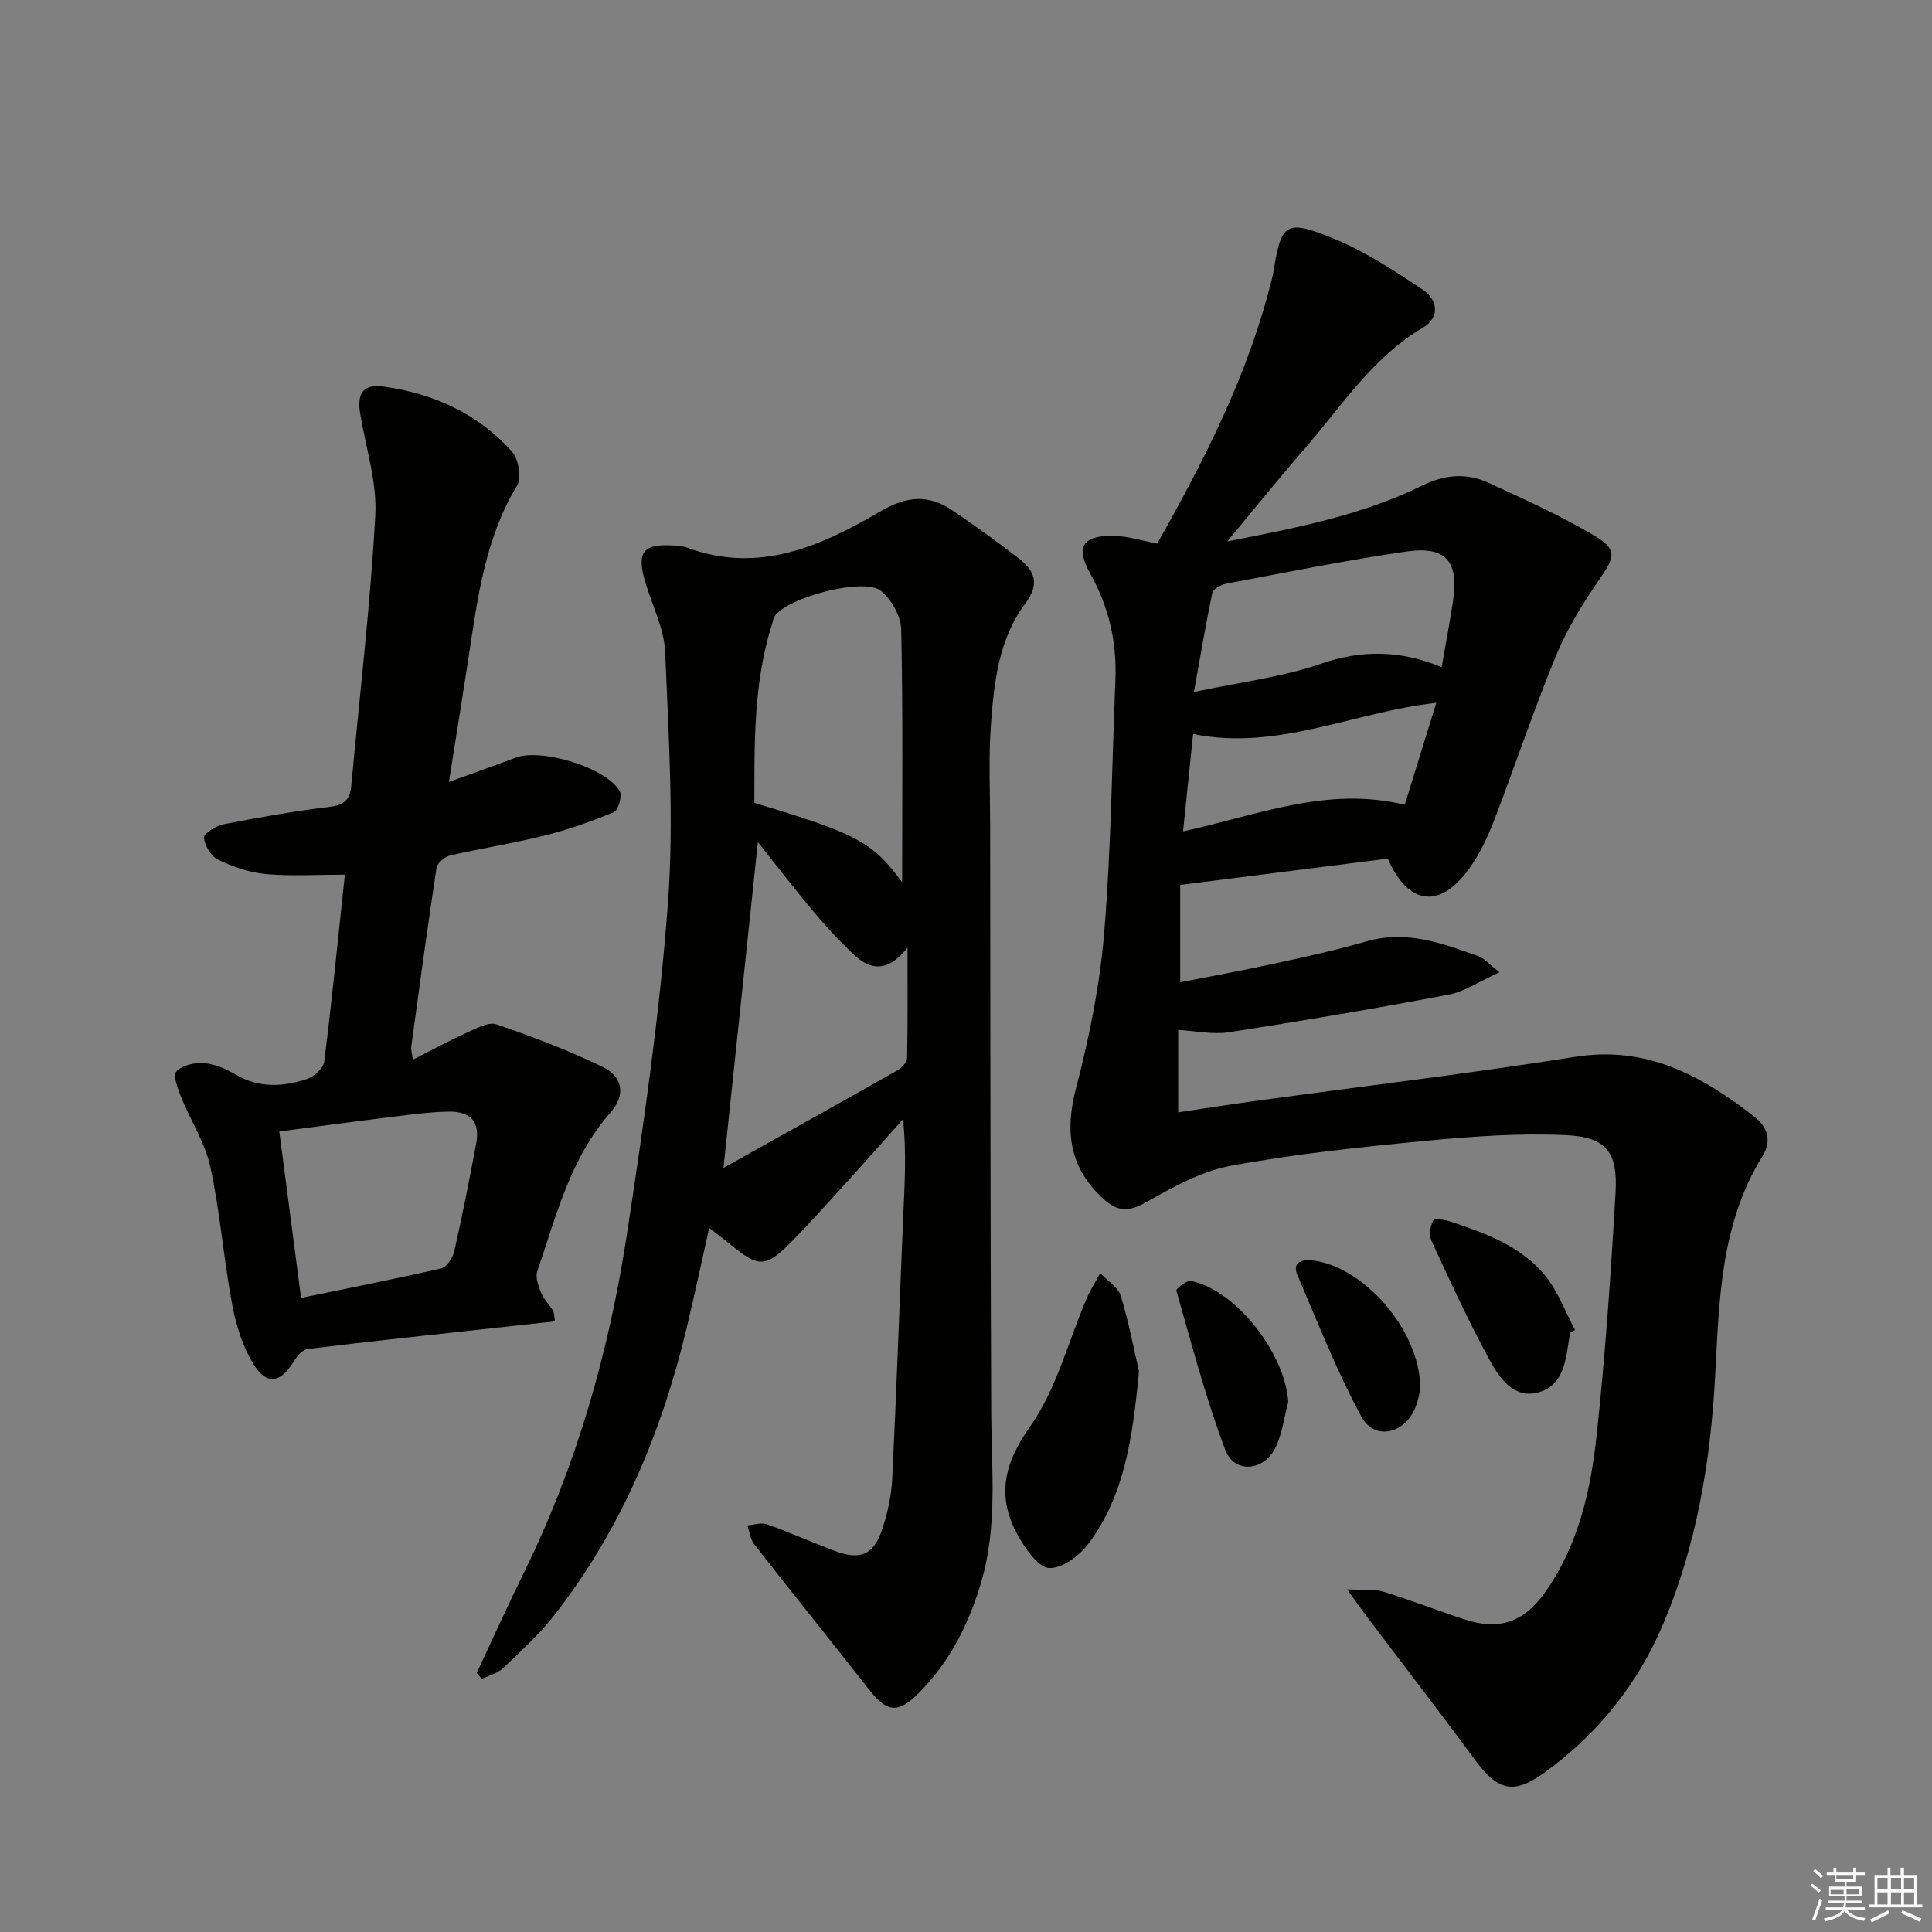 <svg enable-background="new 0 0 400 400" viewBox="0 0 400 400" xmlns="http://www.w3.org/2000/svg"><rect x="0" y="0" width="400" height="400" fill="#808080" stroke="none"/><g fill="#010100"><path d="m243.93 213.24v17.05c5.96-.88 11.3-1.71 16.65-2.44 21.87-2.99 43.8-5.61 65.6-9.05 14.74-2.33 26.09 3.89 36.96 12.33 2.95 2.29 3.69 5.15 1.74 8.29-8.75 14.08-8.93 29.99-9.79 45.71-.96 17.56-3.83 34.7-10.68 50.96-5.28 12.53-13.53 22.86-24.56 30.85-6.48 4.69-9.73 3.86-14.47-2.57-7.39-10.04-15.01-19.9-22.53-29.85-.99-1.3-1.91-2.65-3.94-5.46 3.39.17 5.53-.12 7.4.45 5.71 1.76 11.28 3.93 16.96 5.79 7.06 2.31 12.15.58 16.46-5.41 7.03-9.78 9.59-21.2 10.84-32.77 1.8-16.67 2.94-33.43 3.91-50.18.49-8.44-1.93-11.55-10.34-11.92-9.56-.43-19.23.25-28.78 1.16-13.55 1.3-27.14 2.71-40.5 5.18-6.15 1.13-12.06 4.44-17.62 7.58-3.54 2-5.9 1.93-8.75-.68-6.95-6.34-8.13-13.7-5.72-22.92 2.76-10.56 4.95-21.41 5.84-32.26 1.44-17.4 1.61-34.9 2.32-52.35.32-7.82-1.37-15.12-5.22-22-3.08-5.51-1.6-7.9 4.87-7.79 2.91.05 5.81 1 9.01 1.6 9.86-17.45 18.97-35.28 23.79-54.99.08-.32.17-.65.22-.97 1.65-10.45 2.49-11.29 12.59-7.15 6.49 2.66 12.51 6.63 18.38 10.55 3.04 2.03 3.68 5.69.06 7.84-10.66 6.31-17.1 16.62-24.94 25.59-5.12 5.86-9.98 11.94-15.59 18.68 14.4-2.8 27.86-5.44 40.28-11.52 4.71-2.31 9.2-2.73 13.76-.63 7.37 3.39 14.81 6.75 21.79 10.86 4.98 2.93 4.44 4.5 1.25 9.1-3.47 5-6.74 10.31-9.05 15.92-4.62 11.2-8.43 22.72-12.79 34.03-1.36 3.52-3.04 7.06-5.24 10.1-6.01 8.28-12.56 7.49-16.77-2.18-14.13 1.79-28.41 3.6-42.98 5.45v20.15c6.45-1.27 12.87-2.42 19.24-3.81 6.48-1.41 12.98-2.82 19.35-4.66 8.27-2.39 15.71.41 23.21 3.1 1.14.41 2.04 1.52 4.31 3.29-4.15 1.88-7.2 4.01-10.53 4.64-15.15 2.87-30.37 5.44-45.61 7.81-3.33.47-6.85-.31-10.39-.5zm54.55-75.1c.88-5.09 1.69-9.31 2.33-13.56 1.26-8.35-1.37-11.58-9.65-10.39-12.47 1.79-24.83 4.32-37.21 6.64-1.1.21-2.77 1.06-2.94 1.88-1.4 6.62-2.51 13.31-3.82 20.56 9.81-2.09 18.32-3.09 26.24-5.83 8.52-2.93 16.49-2.86 25.05.7zm-7.64 28.48c2.13-6.89 4.28-13.82 6.53-21.1-17.39 1.94-32.79 10-50.35 6.45-.71 6.89-1.37 13.29-2.08 20.16 15.58-3.39 29.82-9.42 45.9-5.51z"/><path d="m98.7 346.38c3.23-6.89 6.35-13.83 9.71-20.66 10.95-22.25 17.68-45.84 21.39-70.21 3.47-22.8 6.81-45.7 8.5-68.68 1.27-17.18.11-34.57-.59-51.83-.2-4.81-2.63-9.54-4.06-14.3-1.95-6.47-.56-8.24 6.16-7.73.82.06 1.68.13 2.44.41 14.78 5.49 27.7-.28 39.9-7.44 5.6-3.28 10.09-3.64 15.11-.22 4.67 3.17 9.27 6.47 13.73 9.94 3.27 2.54 4.31 5.27 1.29 9.29-5.5 7.32-6.48 16.28-7.12 25.07-.5 6.93-.17 13.91-.16 20.88.05 40.5.04 80.99.22 121.49.05 11.77 1.35 23.55-2.06 35.13-2.58 8.77-6.58 16.7-13.1 23.16-4.2 4.17-6.46 3.8-10.13-.87-7.91-10.05-15.92-20.03-23.8-30.11-.8-1.03-.94-2.58-1.39-3.89 1.37-.1 2.89-.64 4.08-.21 4.7 1.67 9.26 3.71 13.92 5.47 5.42 2.05 8.18.88 9.97-4.62 1.07-3.28 1.84-6.78 2.01-10.22.89-18.11 1.51-36.24 2.28-54.36.28-6.56.71-13.12-.04-20.14-3.93 4.39-7.83 8.82-11.79 13.18-3.81 4.19-7.57 8.43-11.56 12.44-5.05 5.08-6.61 5.04-12.12.52-1.27-1.04-2.59-2.03-4.66-3.65-1.67 7.42-3.11 14.27-4.75 21.08-5.2 21.57-13.66 41.68-27.44 59.26-3.06 3.9-6.79 7.31-10.4 10.74-1.17 1.11-2.96 1.56-4.46 2.31-.36-.43-.72-.83-1.08-1.23zm88.08-163.7c0-17.28.18-34.82-.19-52.34-.06-2.74-1.99-6.18-4.15-7.97-3.54-2.94-19.58 1.34-22.12 5.29-.26.4-.28.94-.44 1.42-3.9 12.19-3.67 24.74-3.7 37.16 21.26 6.34 24.53 8.13 30.6 16.44zm-29.87-8.33c-2.4 22.76-4.69 44.48-7.12 67.45 12.34-6.9 24.2-13.5 36.01-20.2.89-.5 1.98-1.66 2-2.54.16-7.16.09-14.32.09-22.86-4.24 5.35-7.84 4.53-11.16 1.41-2.88-2.7-5.58-5.63-8.13-8.66-3.88-4.6-7.54-9.39-11.69-14.6z"/><path d="m85.46 219.4c4.04-2.04 7.64-4 11.37-5.68 1.89-.86 4.34-2.2 5.96-1.64 7.47 2.57 14.92 5.37 22.01 8.83 4.04 1.97 4.89 5.7 1.52 9.53-8.3 9.41-11.15 21.36-15.09 32.78-.43 1.25.24 3.06.81 4.44.55 1.34 1.67 2.45 2.46 3.71.24.38.19.94.42 2.2-4.46.49-8.82.96-13.17 1.44-12.69 1.39-25.38 2.73-38.05 4.29-1.08.13-2.25 1.53-2.91 2.62-2.68 4.38-5.55 4.96-8.27.58-2.27-3.66-3.65-8.11-4.45-12.4-1.77-9.46-2.49-19.12-4.52-28.51-1.08-5-4.09-9.57-6.04-14.41-.69-1.73-1.75-4.53-1.01-5.33 1.19-1.29 3.79-1.89 5.71-1.74 2.23.17 4.55 1.16 6.52 2.33 4.84 2.88 9.85 2.59 14.82.96 1.47-.48 3.41-2.23 3.58-3.6 1.59-12.66 2.85-25.37 4.27-38.71-5.89 0-11.2.35-16.44-.13-3.36-.31-6.77-1.51-9.83-2.98-1.45-.7-2.76-2.93-2.89-4.57-.06-.84 2.5-2.45 4.06-2.76 7.32-1.42 14.68-2.72 22.07-3.62 2.95-.36 4.1-1.56 4.35-4.26 1.73-18.68 3.94-37.33 4.98-56.04.38-6.93-1.96-14.02-3.12-21.03-.71-4.28.6-6.26 4.89-5.66 10.3 1.45 19.51 5.59 26.52 13.46 1.36 1.53 2.04 5.41 1.07 7.02-6.5 10.73-8.1 22.72-9.92 34.72-1.29 8.51-2.67 17-4.2 26.66 5.04-1.83 9.44-3.38 13.8-5.03 5.33-2.02 18.83 2.06 21.57 6.94.55.98-.3 3.95-1.2 4.33-4.68 1.95-9.51 3.64-14.43 4.87-6.43 1.61-13.01 2.61-19.48 4.11-1.11.26-2.67 1.55-2.82 2.55-1.88 12.31-3.55 24.66-5.23 37-.1.59.12 1.24.31 2.73zm-23.13 49.32c10-2.06 19.56-3.93 29.04-6.12 1.12-.26 2.37-2.15 2.67-3.48 1.68-7.43 3.15-14.9 4.55-22.38.82-4.4-1.09-6.67-5.68-6.59-3.64.06-7.28.54-10.9.98-7.98.98-15.94 2.06-24.18 3.13 1.55 11.86 3 22.98 4.5 34.46z"/><path d="m235.81 283.92c-1.31 13.87-3.02 25.73-10.45 35.68-1.85 2.47-5.42 5.15-8.1 5.05-2.23-.09-4.84-3.81-6.35-6.46-4.58-8.02-3.27-14.87 2.33-22.79 5.48-7.74 7.91-17.63 11.74-26.55.78-1.82 1.86-3.51 2.81-5.26 1.46 1.55 3.69 2.88 4.25 4.71 1.73 5.66 2.82 11.51 3.77 15.62z"/><path d="m324.99 275.96c0 .17.02.34 0 .5-.82 4.73-1 10.36-6.54 11.83-5.21 1.38-8.13-3.18-10.2-6.99-4.34-8-8.14-16.3-11.96-24.57-.51-1.11-.13-2.91.46-4.09.21-.41 2.36-.12 3.48.25 7.27 2.43 14.62 5.04 19.62 11.14 2.69 3.28 4.2 7.52 6.25 11.33-.37.21-.74.41-1.11.6z"/><path d="m266.72 290.27c-.85 3.15-1.25 6.52-2.63 9.41-2.36 4.95-8.53 5.48-10.4.54-4.06-10.75-6.97-21.94-10.14-33.01-.11-.38 2.16-2.18 3.05-2 9.33 1.91 19.44 14.95 20.12 25.06z"/><path d="m294.06 287.47c-.13.51-.37 2.52-1.16 4.28-2.33 5.2-8.38 6.45-11.02 1.59-5.1-9.41-9.03-19.47-13.26-29.34-1.05-2.46.65-3.29 2.93-3.06 10.55 1.05 22.52 14.38 22.51 26.53z"/></g><path d="m374.8 390.4.4-.4c.7.5 1.3 1 1.8 1.4l-.5.5c-.5-.6-1.1-1.1-1.7-1.5zm1 7.3-.6-.3c.5-1.4 1.1-2.8 1.5-4.3.2.1.4.2.6.3-.5 1.3-1 2.8-1.5 4.3zm-.4-10.3.4-.4c.4.3 1 .8 1.7 1.4l-.5.5c-.4-.5-1-1-1.6-1.5zm2.5.3h1.7v-1h.6v1h3.5v-1h.6v1h1.8v.5h-1.8v1.4h-2v1h3.2v2h-3.2v.9h3.3v.5h-3.4c0 .3-.1.6-.1.9h4v.5h-3.7c.7.9 1.9 1.5 3.8 1.7-.1.2-.2.4-.3.6-2.1-.4-3.5-1.1-4-2.1-.4 1-1.8 1.7-4 2.2-.1-.2-.2-.4-.3-.6 2.1-.4 3.4-1 3.8-1.8h-3.4v-.5h3.6c.1-.3.1-.6.2-.9h-3.3v-.5h3.4c0-.3 0-.6 0-.9h-3.2v-2h3.3v-1h-2.1v-1.4h-1.7v-.5zm1.1 3.5v1h2.7c0-.3 0-.4 0-.4 0-.1 0-.2 0-.2 0-.1 0-.2 0-.3h-2.7zm1.2-3v.9h3.5v-.9zm4.7 3h-2.6v.6.4h2.6z" fill="#fafafb"/><path d="m393.6 386.7h.6v1.5h2.7v6.1h1.1v.6h-11v-.6h1.1v-6.1h2.7v-1.5h.6v1.5h2.1v-1.5zm-2.7 8.8.4.6c-1.2.6-2.5 1.3-3.8 1.9-.1-.2-.2-.4-.3-.6 1.2-.6 2.5-1.2 3.7-1.9zm-2.2-6.7v2.4h2.1v-2.4zm0 3v2.5h2.1v-2.5zm2.8-3v2.4h2.1v-2.4zm0 3v2.5h2.1v-2.5zm6 6.1c-1.4-.7-2.7-1.3-3.9-1.8l.3-.6c1.5.6 2.7 1.2 3.9 1.7zm-1.2-9.1h-2.1v2.4h2.1zm-2.1 3v2.5h2.1v-2.5z" fill="#fafafb"/></svg>